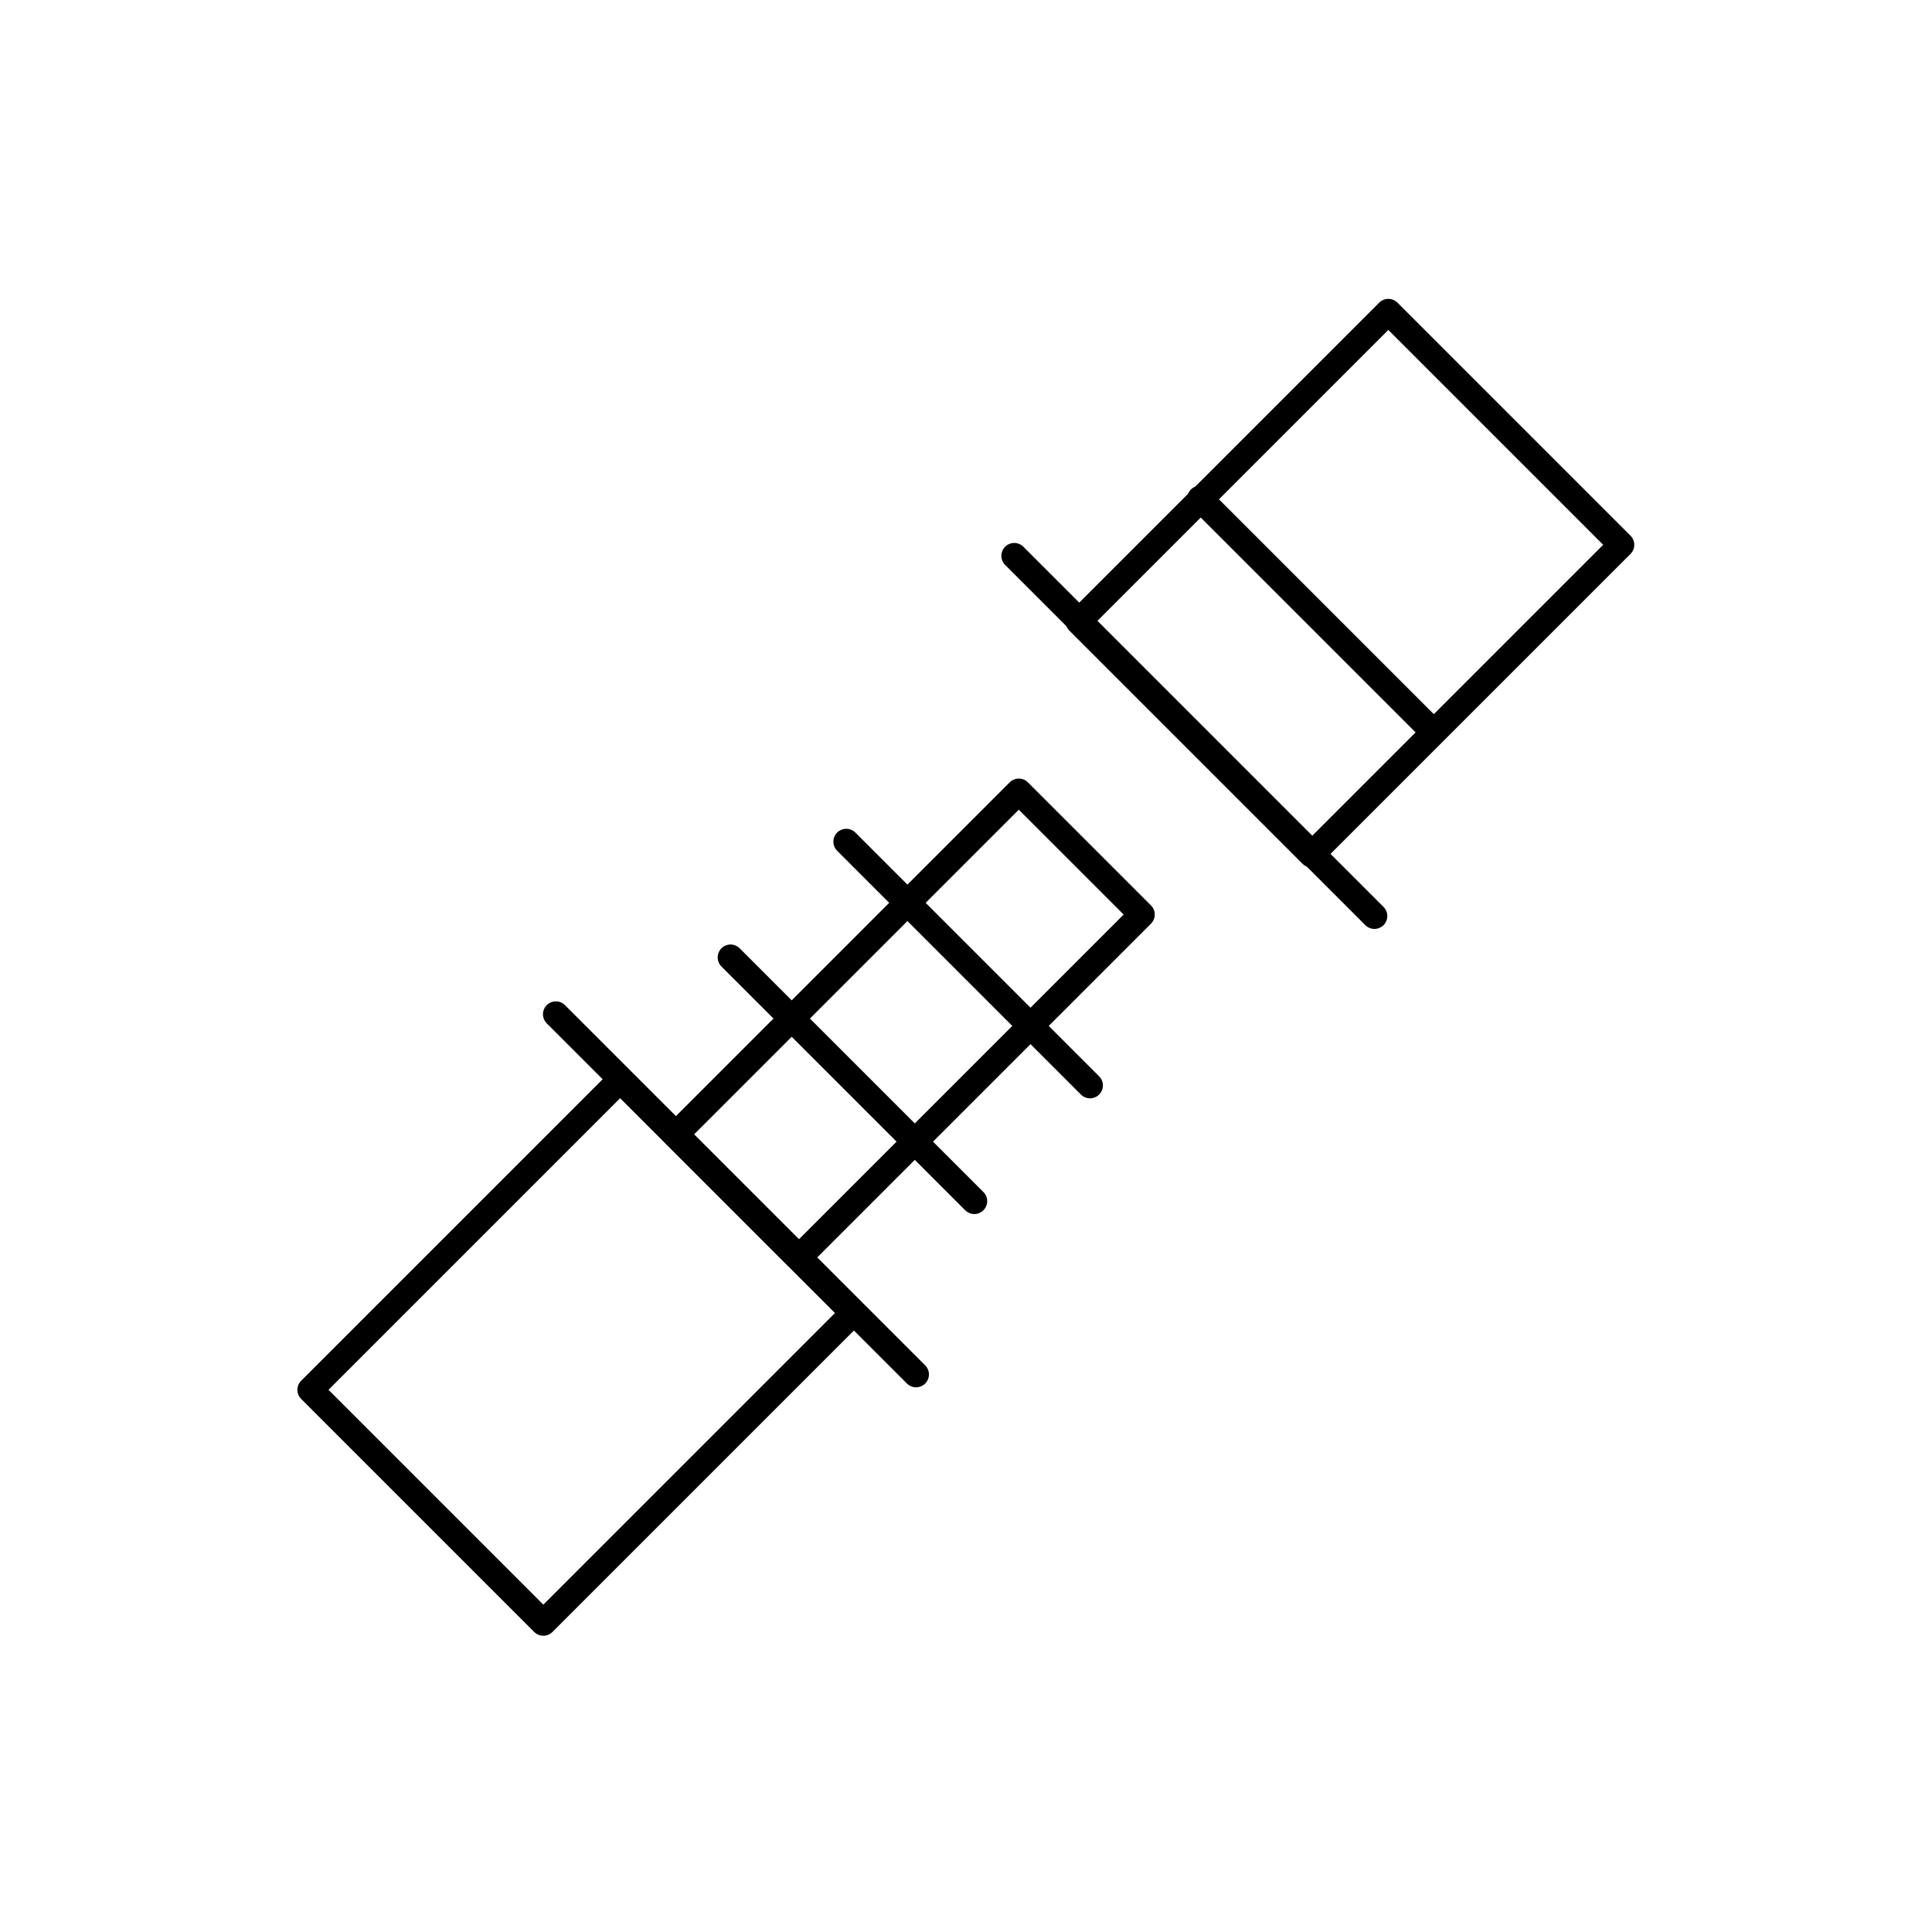 <?xml version="1.0" encoding="utf-8"?>
<!-- Generator: Adobe Illustrator 16.0.0, SVG Export Plug-In . SVG Version: 6.00 Build 0)  -->
<!DOCTYPE svg PUBLIC "-//W3C//DTD SVG 1.1//EN" "http://www.w3.org/Graphics/SVG/1.1/DTD/svg11.dtd">
<svg version="1.1" id="Layer_3" xmlns="http://www.w3.org/2000/svg" xmlns:xlink="http://www.w3.org/1999/xlink" x="0px" y="0px"
	 width="150px" height="150px" viewBox="-572.455 -630.66 150 150" enable-background="new -572.455 -630.66 150 150"
	 xml:space="preserve">
<g>
	<g>
		<path fill="none" stroke="#000000" stroke-width="2" stroke-linecap="round" stroke-linejoin="round" stroke-miterlimit="10" d="
			M-843.225-603.443v9.5c0,0.766-0.623,1.387-1.387,1.387h-29.974c-6.51,0.018-11.792,5.328-11.774,11.839
			c0.012,4.217,2.245,7.919,5.587,9.999c-0.769,0.478-1.489,1.049-2.143,1.707c-2.229,2.236-3.452,5.208-3.443,8.366
			c0.009,3.154,1.246,6.115,3.481,8.339c0.643,0.639,1.347,1.195,2.099,1.665c-0.767,0.476-1.484,1.046-2.137,1.702
			c-2.229,2.237-3.452,5.208-3.443,8.367c0.009,3.153,1.246,6.114,3.481,8.339c2.228,2.215,5.183,3.435,8.325,3.435h0.025h0.004
			h21.094c-2.187,2.229-3.39,5.172-3.381,8.293v12.629"/>
		<path fill="none" stroke="#000000" stroke-width="2" stroke-linecap="round" stroke-linejoin="round" stroke-miterlimit="10" d="
			M-839.685-507.876v-9.499c0-0.765,0.623-1.388,1.387-1.388h29.974c6.51-0.018,11.792-5.328,11.773-11.839
			c-0.011-4.22-2.247-7.923-5.593-10.003c3.366-2.09,5.606-5.824,5.595-10.068l0,0c-0.01-3.154-1.246-6.115-3.481-8.34
			c-0.645-0.641-1.351-1.199-2.106-1.667c3.361-2.092,5.598-5.824,5.587-10.065c-0.01-3.154-1.246-6.115-3.481-8.339
			c-2.229-2.216-5.183-3.434-8.319-3.434h-0.035h-21.095c2.186-2.228,3.387-5.167,3.381-8.29c0-0.001,0-0.002,0-0.003v-12.63"/>
	</g>
	
		<line fill="none" stroke="#000000" stroke-width="2" stroke-linecap="round" stroke-linejoin="round" stroke-miterlimit="10" x1="-872.643" y1="-540.605" x2="-802.144" y2="-540.605"/>
	
		<line fill="none" stroke="#000000" stroke-width="2" stroke-linecap="round" stroke-linejoin="round" stroke-miterlimit="10" x1="-880.779" y1="-550.642" x2="-810.28" y2="-550.642"/>
	
		<line fill="none" stroke="#000000" stroke-width="2" stroke-linecap="round" stroke-linejoin="round" stroke-miterlimit="10" x1="-872.636" y1="-560.681" x2="-802.136" y2="-560.681"/>
	
		<line fill="none" stroke="#000000" stroke-width="2" stroke-linecap="round" stroke-linejoin="round" stroke-miterlimit="10" x1="-880.773" y1="-570.719" x2="-810.273" y2="-570.719"/>
	
		<line fill="none" stroke="#000000" stroke-width="2" stroke-linecap="round" stroke-linejoin="round" stroke-miterlimit="10" x1="-872.636" y1="-582.525" x2="-829.479" y2="-582.525"/>
	
		<line fill="none" stroke="#000000" stroke-width="2" stroke-linecap="round" stroke-linejoin="round" stroke-miterlimit="10" x1="-853.43" y1="-528.8" x2="-810.272" y2="-528.8"/>
</g>
<g>
	<path fill="none" stroke="#000000" stroke-width="2" stroke-linecap="round" stroke-linejoin="round" stroke-miterlimit="10" d="
		M-637.006-591.507c-9.708-5.361-22.868-3.375-31.021,3.966c-8.153-7.341-21.313-9.327-31.022-3.966
		c-8.494,4.679-13.772,13.596-13.772,23.28c0,2.8,0.458,5.561,1.348,8.215c4.18,18.92,40.339,41.808,41.877,42.782
		c0.481,0.299,1.021,0.455,1.569,0.455c0.548,0,1.088-0.156,1.568-0.455c1.539-0.974,37.697-23.862,41.878-42.782
		c0.89-2.655,1.348-5.416,1.348-8.215C-623.233-577.911-628.512-586.828-637.006-591.507z"/>
	
		<polyline fill="none" stroke="#000000" stroke-width="2" stroke-linecap="round" stroke-linejoin="round" stroke-miterlimit="10" points="
		-721.676,-553.201 -687.183,-553.201 -678.65,-567.273 -670.116,-543.506 -661.582,-558.558 -649.444,-558.558 	"/>
</g>
<g>
	
		<rect x="-480.439" y="-602.507" transform="matrix(0.707 0.707 -0.707 0.707 -550.967 159.186)" fill="none" stroke="#000000" stroke-width="2" stroke-linecap="round" stroke-linejoin="round" stroke-miterlimit="10" width="25.594" height="34.023"/>
	
		<rect x="-540.087" y="-542.86" transform="matrix(0.707 0.707 -0.707 0.707 -526.27 218.833)" fill="none" stroke="#000000" stroke-width="2" stroke-linecap="round" stroke-linejoin="round" stroke-miterlimit="10" width="25.593" height="34.024"/>
	
		<rect x="-508.684" y="-570.072" transform="matrix(0.707 0.707 -0.707 0.707 -536.758 193.469)" fill="none" stroke="#000000" stroke-width="2" stroke-linecap="round" stroke-linejoin="round" stroke-miterlimit="10" width="13.518" height="37.719"/>
	
		<line fill="none" stroke="#000000" stroke-width="2" stroke-linecap="round" stroke-linejoin="round" stroke-miterlimit="10" x1="-493.709" y1="-587.505" x2="-465.744" y2="-559.539"/>
	
		<line fill="none" stroke="#000000" stroke-width="2" stroke-linecap="round" stroke-linejoin="round" stroke-miterlimit="10" x1="-529.299" y1="-551.915" x2="-501.333" y2="-523.949"/>
	
		<line fill="none" stroke="#000000" stroke-width="2" stroke-linecap="round" stroke-linejoin="round" stroke-miterlimit="10" x1="-479.286" y1="-591.949" x2="-461.189" y2="-573.852"/>
	
		<line fill="none" stroke="#000000" stroke-width="2" stroke-linecap="round" stroke-linejoin="round" stroke-miterlimit="10" x1="-506.751" y1="-565.313" x2="-487.825" y2="-546.387"/>
	
		<line fill="none" stroke="#000000" stroke-width="2" stroke-linecap="round" stroke-linejoin="round" stroke-miterlimit="10" x1="-515.735" y1="-556.328" x2="-496.81" y2="-537.403"/>
</g>
<g>
	<path fill="none" stroke="#000000" stroke-width="2" stroke-linecap="round" stroke-linejoin="round" stroke-miterlimit="10" d="
		M-336.143-521.231c2.303,3.55,7.564,6.034,13.688,6.034s11.386-2.483,13.688-6.034c-1.315-1.365-2.129-3.217-2.129-5.262
		c0-0.071,0.009-0.139,0.011-0.21c-2.738,2.26-6.9,3.707-11.571,3.707s-8.833-1.446-11.571-3.707
		c0.002,0.071,0.011,0.139,0.011,0.21C-334.014-524.448-334.828-522.596-336.143-521.231z"/>
	<path fill="none" stroke="#000000" stroke-width="2" stroke-linecap="round" stroke-linejoin="round" stroke-miterlimit="10" d="
		M-308.766-521.231c-2.303,3.55-7.564,6.034-13.688,6.034s-11.386-2.483-13.688-6.034c-1.38,1.432-3.315,2.327-5.46,2.327v15.066
		h5.752c2.436,3.323,7.519,5.609,13.396,5.609c5.878,0,10.96-2.287,13.396-5.609h5.752v-15.066
		C-305.451-518.904-307.386-519.799-308.766-521.231z"/>
	
		<line fill="none" stroke="#000000" stroke-width="2" stroke-linecap="round" stroke-linejoin="round" stroke-miterlimit="10" x1="-350.167" y1="-515.197" x2="-341.604" y2="-515.197"/>
	
		<line fill="none" stroke="#000000" stroke-width="2" stroke-linecap="round" stroke-linejoin="round" stroke-miterlimit="10" x1="-350.167" y1="-507.537" x2="-341.604" y2="-507.537"/>
	
		<line fill="none" stroke="#000000" stroke-width="2" stroke-linecap="round" stroke-linejoin="round" stroke-miterlimit="10" x1="-303.306" y1="-515.197" x2="-294.742" y2="-515.197"/>
	
		<line fill="none" stroke="#000000" stroke-width="2" stroke-linecap="round" stroke-linejoin="round" stroke-miterlimit="10" x1="-303.306" y1="-507.537" x2="-294.742" y2="-507.537"/>
	<path fill="none" stroke="#000000" stroke-width="2" stroke-linecap="round" stroke-linejoin="round" stroke-miterlimit="10" d="
		M-341.604-613.091v10.184h5.752c2.436,3.323,7.519,5.609,13.396,5.609c5.878,0,10.96-2.287,13.396-5.609h5.752v-10.184"/>
	
		<line fill="none" stroke="#000000" stroke-width="2" stroke-linecap="round" stroke-linejoin="round" stroke-miterlimit="10" x1="-350.167" y1="-606.607" x2="-341.604" y2="-606.607"/>
	
		<line fill="none" stroke="#000000" stroke-width="2" stroke-linecap="round" stroke-linejoin="round" stroke-miterlimit="10" x1="-303.306" y1="-606.607" x2="-294.742" y2="-606.607"/>
	<path fill="none" stroke="#000000" stroke-width="2" stroke-linecap="round" stroke-linejoin="round" stroke-miterlimit="10" d="
		M-336.143-545.998c2.303,3.55,7.564,6.033,13.688,6.033s11.386-2.482,13.688-6.033c-1.315-1.364-2.129-3.217-2.129-5.262
		c0-0.071,0.009-0.139,0.011-0.209c-2.738,2.259-6.9,3.707-11.571,3.707s-8.833-1.447-11.571-3.707
		c0.002,0.07,0.011,0.138,0.011,0.209C-334.014-549.215-334.828-547.362-336.143-545.998z"/>
	<path fill="none" stroke="#000000" stroke-width="2" stroke-linecap="round" stroke-linejoin="round" stroke-miterlimit="10" d="
		M-308.766-545.998c-2.303,3.551-7.564,6.033-13.688,6.033s-11.386-2.482-13.688-6.033c-1.38,1.431-3.315,2.326-5.46,2.326v15.067
		h5.752c2.436,3.323,7.519,5.609,13.396,5.609c5.878,0,10.96-2.286,13.396-5.609h5.752v-15.067
		C-305.451-543.672-307.386-544.566-308.766-545.998z"/>
	
		<line fill="none" stroke="#000000" stroke-width="2" stroke-linecap="round" stroke-linejoin="round" stroke-miterlimit="10" x1="-350.167" y1="-539.965" x2="-341.604" y2="-539.965"/>
	
		<line fill="none" stroke="#000000" stroke-width="2" stroke-linecap="round" stroke-linejoin="round" stroke-miterlimit="10" x1="-350.167" y1="-532.305" x2="-341.604" y2="-532.305"/>
	
		<line fill="none" stroke="#000000" stroke-width="2" stroke-linecap="round" stroke-linejoin="round" stroke-miterlimit="10" x1="-303.306" y1="-539.965" x2="-294.742" y2="-539.965"/>
	
		<line fill="none" stroke="#000000" stroke-width="2" stroke-linecap="round" stroke-linejoin="round" stroke-miterlimit="10" x1="-303.306" y1="-532.305" x2="-294.742" y2="-532.305"/>
	<path fill="none" stroke="#000000" stroke-width="2" stroke-linecap="round" stroke-linejoin="round" stroke-miterlimit="10" d="
		M-336.143-570.766c2.303,3.55,7.564,6.033,13.688,6.033s11.386-2.483,13.688-6.033c-1.315-1.364-2.129-3.217-2.129-5.263
		c0-0.07,0.009-0.138,0.011-0.208c-2.738,2.259-6.9,3.707-11.571,3.707s-8.833-1.447-11.571-3.707
		c0.002,0.07,0.011,0.138,0.011,0.208C-334.014-573.983-334.828-572.13-336.143-570.766z"/>
	<path fill="none" stroke="#000000" stroke-width="2" stroke-linecap="round" stroke-linejoin="round" stroke-miterlimit="10" d="
		M-308.766-570.766c-2.303,3.55-7.564,6.033-13.688,6.033s-11.386-2.483-13.688-6.033c-1.38,1.432-3.315,2.328-5.46,2.328v15.065
		h5.752c2.436,3.323,7.519,5.61,13.396,5.61c5.878,0,10.96-2.287,13.396-5.61h5.752v-15.065
		C-305.451-568.438-307.386-569.333-308.766-570.766z"/>
	
		<line fill="none" stroke="#000000" stroke-width="2" stroke-linecap="round" stroke-linejoin="round" stroke-miterlimit="10" x1="-350.167" y1="-564.732" x2="-341.604" y2="-564.732"/>
	
		<line fill="none" stroke="#000000" stroke-width="2" stroke-linecap="round" stroke-linejoin="round" stroke-miterlimit="10" x1="-350.167" y1="-557.072" x2="-341.604" y2="-557.072"/>
	
		<line fill="none" stroke="#000000" stroke-width="2" stroke-linecap="round" stroke-linejoin="round" stroke-miterlimit="10" x1="-303.306" y1="-564.732" x2="-294.742" y2="-564.732"/>
	
		<line fill="none" stroke="#000000" stroke-width="2" stroke-linecap="round" stroke-linejoin="round" stroke-miterlimit="10" x1="-303.306" y1="-557.072" x2="-294.742" y2="-557.072"/>
	<path fill="none" stroke="#000000" stroke-width="2" stroke-linecap="round" stroke-linejoin="round" stroke-miterlimit="10" d="
		M-336.143-595.533c2.303,3.551,7.564,6.034,13.688,6.034s11.386-2.483,13.688-6.034c-1.315-1.365-2.129-3.217-2.129-5.263
		c0-0.07,0.009-0.138,0.011-0.208c-2.738,2.26-6.9,3.707-11.571,3.707s-8.833-1.446-11.571-3.707
		c0.002,0.07,0.011,0.138,0.011,0.208C-334.014-598.75-334.828-596.897-336.143-595.533z"/>
	<path fill="none" stroke="#000000" stroke-width="2" stroke-linecap="round" stroke-linejoin="round" stroke-miterlimit="10" d="
		M-308.766-595.533c-2.303,3.551-7.564,6.034-13.688,6.034s-11.386-2.483-13.688-6.034c-1.38,1.432-3.315,2.326-5.46,2.326v15.067
		h5.752c2.436,3.322,7.519,5.609,13.396,5.609c5.878,0,10.96-2.287,13.396-5.609h5.752v-15.067
		C-305.451-593.207-307.386-594.101-308.766-595.533z"/>
	
		<line fill="none" stroke="#000000" stroke-width="2" stroke-linecap="round" stroke-linejoin="round" stroke-miterlimit="10" x1="-350.167" y1="-589.499" x2="-341.604" y2="-589.499"/>
	
		<line fill="none" stroke="#000000" stroke-width="2" stroke-linecap="round" stroke-linejoin="round" stroke-miterlimit="10" x1="-350.167" y1="-581.839" x2="-341.604" y2="-581.839"/>
	
		<line fill="none" stroke="#000000" stroke-width="2" stroke-linecap="round" stroke-linejoin="round" stroke-miterlimit="10" x1="-303.306" y1="-589.499" x2="-294.742" y2="-589.499"/>
	
		<line fill="none" stroke="#000000" stroke-width="2" stroke-linecap="round" stroke-linejoin="round" stroke-miterlimit="10" x1="-303.306" y1="-581.839" x2="-294.742" y2="-581.839"/>
</g>
<g>
	<path fill="none" stroke="#000000" stroke-width="2" stroke-linecap="round" stroke-linejoin="round" stroke-miterlimit="10" d="
		M-787.685-349.962v-49.799c0-6.949-5.653-12.603-12.602-12.603h-44.318c-3.762,0-7.14,1.658-9.452,4.28
		c-2.311-2.623-5.691-4.28-9.451-4.28h-19.114c-6.949,0-12.602,5.654-12.602,12.603v49.799"/>
	
		<line fill="none" stroke="#000000" stroke-width="2" stroke-linecap="round" stroke-linejoin="round" stroke-miterlimit="10" x1="-895.224" y1="-395.219" x2="-787.685" y2="-395.219"/>
	
		<line fill="none" stroke="#000000" stroke-width="2" stroke-linecap="round" stroke-linejoin="round" stroke-miterlimit="10" x1="-895.224" y1="-383.51" x2="-787.685" y2="-383.51"/>
	
		<line fill="none" stroke="#000000" stroke-width="2" stroke-linecap="round" stroke-linejoin="round" stroke-miterlimit="10" x1="-870.11" y1="-383.51" x2="-895.224" y2="-367.833"/>
	
		<line fill="none" stroke="#000000" stroke-width="2" stroke-linecap="round" stroke-linejoin="round" stroke-miterlimit="10" x1="-812.799" y1="-383.51" x2="-787.685" y2="-367.833"/>
	
		<line fill="none" stroke="#000000" stroke-width="2" stroke-linecap="round" stroke-linejoin="round" stroke-miterlimit="10" x1="-854.057" y1="-408.084" x2="-854.057" y2="-395.219"/>
</g>
<g>
	<path fill="none" stroke="#000000" stroke-width="2" stroke-linecap="round" stroke-linejoin="round" stroke-miterlimit="10" d="
		M-650.67-427.663c0-5.242-3.958-9.491-8.84-9.491h-25.888c-4.883,0-8.84,4.25-8.84,9.491v28.01c0,0.184,0.016,0.364,0.025,0.544
		c-0.016,0.336-0.025,0.672-0.025,1.011c0,12.032,9.752,21.785,21.784,21.785s21.784-9.753,21.784-21.785
		c0-0.339-0.01-0.675-0.025-1.011c0.01-0.18,0.025-0.36,0.025-0.544V-427.663z"/>
	
		<line fill="none" stroke="#000000" stroke-width="2" stroke-linecap="round" stroke-linejoin="round" stroke-miterlimit="10" x1="-693.851" y1="-416.303" x2="-651.059" y2="-416.303"/>
	
		<line fill="none" stroke="#000000" stroke-width="2" stroke-linecap="round" stroke-linejoin="round" stroke-miterlimit="10" x1="-694.239" y1="-407.901" x2="-679.576" y2="-407.901"/>
	
		<line fill="none" stroke="#000000" stroke-width="2" stroke-linecap="round" stroke-linejoin="round" stroke-miterlimit="10" x1="-665.333" y1="-407.901" x2="-650.67" y2="-407.901"/>
	
		<circle fill="none" stroke="#000000" stroke-width="2" stroke-linecap="round" stroke-linejoin="round" stroke-miterlimit="10" cx="-672.455" cy="-408.678" r="6.732"/>
	<path fill="none" stroke="#000000" stroke-width="2" stroke-linecap="round" stroke-linejoin="round" stroke-miterlimit="10" d="
		M-653.526-387.318c-4.475-3.518-11.29-5.767-18.928-5.767s-14.454,2.249-18.928,5.767"/>
	<path fill="none" stroke="#000000" stroke-width="2" stroke-linecap="round" stroke-linejoin="round" stroke-miterlimit="10" d="
		M-694.239-397.057H-698c-2.936,0-5.315-2.38-5.315-5.316c0-2.937,2.38-5.317,5.315-5.317h3.761"/>
	<path fill="none" stroke="#000000" stroke-width="2" stroke-linecap="round" stroke-linejoin="round" stroke-miterlimit="10" d="
		M-667.139-376.968v8.433c0,2.936-2.379,5.316-5.316,5.316s-5.316-2.38-5.316-5.316v-8.433"/>
	<path fill="none" stroke="#000000" stroke-width="2" stroke-linecap="round" stroke-linejoin="round" stroke-miterlimit="10" d="
		M-650.67-397.057h3.761c2.936,0,5.315-2.38,5.315-5.316c0-2.937-2.379-5.317-5.315-5.317h-3.761"/>
	<path fill="none" stroke="#000000" stroke-width="2" stroke-linecap="round" stroke-linejoin="round" stroke-miterlimit="10" d="
		M-667.139-370.093h8.585c15.469,0,28.009,12.539,28.009,28.008v16.912h-83.82v-16.912c0-15.469,12.541-28.008,28.009-28.008h8.585"
		/>
	<g>
		
			<line fill="none" stroke="#000000" stroke-width="2" stroke-linecap="round" stroke-linejoin="round" stroke-miterlimit="10" x1="-698.259" y1="-347.633" x2="-698.259" y2="-325.173"/>
		
			<polyline fill="none" stroke="#000000" stroke-width="2" stroke-linecap="round" stroke-linejoin="round" stroke-miterlimit="10" points="
			-646.651,-325.173 -646.651,-347.633 -662.262,-347.633 -662.262,-341.149 -646.651,-341.149 		"/>
	</g>
</g>
<g>
	<path fill="none" stroke="#000000" stroke-width="2" stroke-linecap="round" stroke-linejoin="round" stroke-miterlimit="10" d="
		M-548.839-360.079c3.71-4.707,9.432-7.499,15.432-7.499h14.145c6.001,0,11.722,2.792,15.433,7.499"/>
	<path fill="none" stroke="#000000" stroke-width="2" stroke-linecap="round" stroke-linejoin="round" stroke-miterlimit="10" d="
		M-503.718-359.996v-1.761c0-11.071-9.005-20.077-20.076-20.077h-4.917c-11.071,0-20.078,9.006-20.078,20.077v1.679
		c-2.735,0.354-4.855,2.699-4.855,5.53v1.82c0,3.809,3.008,6.928,6.776,7.105c3.308,7.028,10.312,11.506,18.156,11.506h4.917
		c7.844,0,14.851-4.48,18.159-11.511c3.683-0.226,6.608-3.292,6.608-7.03v-1.55C-499.026-357.052-501.041-359.432-503.718-359.996z"
		/>
	<g>
		<path d="M-532.846-356.377c0,0.98-0.795,1.775-1.774,1.775c-0.981,0-1.776-0.794-1.776-1.775c0-0.98,0.795-1.775,1.776-1.775
			C-533.641-358.152-532.846-357.357-532.846-356.377z"/>
		<path d="M-516.272-356.377c0,0.98-0.795,1.775-1.776,1.775c-0.981,0-1.775-0.794-1.775-1.775c0-0.98,0.794-1.775,1.775-1.775
			C-517.068-358.152-516.272-357.357-516.272-356.377z"/>
	</g>
	<path fill="none" stroke="#000000" stroke-width="2" stroke-linecap="round" stroke-linejoin="round" stroke-miterlimit="10" d="
		M-526.334-342.785c-3.812,0-7.056-2.584-7.968-6.174h15.935C-519.28-345.37-522.524-342.785-526.334-342.785z"/>
	<path fill="none" stroke="#000000" stroke-width="2" stroke-linecap="round" stroke-linejoin="round" stroke-miterlimit="10" d="
		M-491.08-360.079c3.71-4.707,9.432-7.499,15.433-7.499h14.145c6,0,11.723,2.792,15.433,7.499"/>
	<path fill="none" stroke="#000000" stroke-width="2" stroke-linecap="round" stroke-linejoin="round" stroke-miterlimit="10" d="
		M-445.958-359.996v-1.761c0-11.071-9.006-20.077-20.076-20.077h-4.917c-11.07,0-20.077,9.006-20.077,20.077v1.679
		c-2.735,0.354-4.855,2.699-4.855,5.53v1.82c0,3.809,3.008,6.928,6.776,7.105c3.308,7.028,10.312,11.506,18.156,11.506h4.917
		c7.843,0,14.85-4.48,18.159-11.511c3.683-0.226,6.609-3.292,6.609-7.03v-1.55C-441.266-357.052-443.28-359.432-445.958-359.996z"/>
	<g>
		<path d="M-475.085-356.377c0,0.98-0.795,1.775-1.776,1.775c-0.979,0-1.775-0.794-1.775-1.775c0-0.98,0.796-1.775,1.775-1.775
			C-475.881-358.152-475.085-357.357-475.085-356.377z"/>
		<path d="M-458.513-356.377c0,0.98-0.795,1.775-1.776,1.775c-0.98,0-1.774-0.794-1.774-1.775c0-0.98,0.794-1.775,1.774-1.775
			C-459.308-358.152-458.513-357.357-458.513-356.377z"/>
	</g>
	<path fill="none" stroke="#000000" stroke-width="2" stroke-linecap="round" stroke-linejoin="round" stroke-miterlimit="10" d="
		M-468.575-342.785c-3.811,0-7.055-2.584-7.967-6.174h15.935C-461.521-345.37-464.764-342.785-468.575-342.785z"/>
	<g>
		<g>
			<path fill="none" stroke="#000000" stroke-width="2" stroke-linecap="round" stroke-linejoin="round" stroke-miterlimit="10" d="
				M-521.532-406.454c3.711-4.707,9.432-7.499,15.432-7.499h14.146c6,0,11.723,2.792,15.433,7.499"/>
			<path fill="none" stroke="#000000" stroke-width="2" stroke-linecap="round" stroke-linejoin="round" stroke-miterlimit="10" d="
				M-476.409-406.372v-1.761c0-11.07-9.006-20.077-20.076-20.077h-4.917c-11.071,0-20.077,9.006-20.077,20.077v1.679
				c-2.735,0.355-4.855,2.699-4.855,5.53v1.819c0,3.81,3.008,6.929,6.777,7.105c3.307,7.028,10.311,11.506,18.155,11.506h4.917
				c7.843,0,14.851-4.48,18.158-11.511c3.683-0.226,6.61-3.292,6.61-7.03v-1.551C-471.718-403.426-473.733-405.807-476.409-406.372z
				"/>
			<g>
				<path d="M-505.537-402.752c0,0.981-0.796,1.774-1.775,1.774c-0.98,0-1.776-0.793-1.776-1.774c0-0.979,0.796-1.774,1.776-1.774
					C-506.333-404.526-505.537-403.73-505.537-402.752z"/>
				<path d="M-488.965-402.752c0,0.981-0.796,1.774-1.775,1.774c-0.98,0-1.775-0.793-1.775-1.774c0-0.979,0.795-1.774,1.775-1.774
					C-489.761-404.526-488.965-403.73-488.965-402.752z"/>
			</g>
			<path fill="none" stroke="#000000" stroke-width="2" stroke-linecap="round" stroke-linejoin="round" stroke-miterlimit="10" d="
				M-499.027-389.16c-3.811,0-7.055-2.585-7.967-6.174h15.935C-491.973-391.745-495.215-389.16-499.027-389.16z"/>
		</g>
		<g>
			<path fill="none" stroke="#000000" stroke-width="2" stroke-linecap="round" stroke-linejoin="round" stroke-miterlimit="10" d="
				M-474.206-393.557c2.386,2.724,5.854,4.35,9.639,4.35c1.388,0,2.516-1.129,2.516-2.518v-17.285
				c0-5.876-4.777-10.656-10.649-10.656h-1.199"/>
			<path fill="none" stroke="#000000" stroke-width="2" stroke-linecap="round" stroke-linejoin="round" stroke-miterlimit="10" d="
				M-481.65-421.76c0.837-0.838,1.996-1.356,3.274-1.356l0,0c2.557,0,4.629,2.073,4.629,4.63v1.471c0,2.001-1.27,3.705-3.047,4.351"
				/>
			<path fill="none" stroke="#000000" stroke-width="2" stroke-linecap="round" stroke-linejoin="round" stroke-miterlimit="10" d="
				M-524.154-419.665h-1.198c-5.872,0-10.649,4.78-10.649,10.656v17.285c0,1.388,1.128,2.518,2.516,2.518
				c3.784,0,7.253-1.626,9.638-4.35"/>
			<path fill="none" stroke="#000000" stroke-width="2" stroke-linecap="round" stroke-linejoin="round" stroke-miterlimit="10" d="
				M-516.403-421.76c-0.837-0.838-1.995-1.356-3.272-1.356l0,0c-2.558,0-4.629,2.073-4.629,4.63v1.471
				c0,2.001,1.27,3.705,3.046,4.351"/>
		</g>
	</g>
</g>
<g>
	<g>
		<path fill="none" stroke="#000000" stroke-width="2" stroke-linecap="round" stroke-linejoin="round" stroke-miterlimit="10" d="
			M-342.765-392.852c0-2.181,0.646-4.361,1.938-6.416c2.55-4.051,4.748-6.965,4.748-11.195c0-4.229-1.686-8.204-4.748-11.195
			c-3.061-2.99-7.13-4.638-11.458-4.638c-4.33,0-8.397,1.647-11.458,4.638c-9.585,9.362-11.015,22.065-11.015,28.806
			c0,6.739,1.43,19.443,11.015,28.805c3.061,2.989,7.129,4.637,11.458,4.637c4.328,0,8.397-1.648,11.458-4.637
			c3.062-2.991,4.748-6.966,4.748-11.195c0-4.229-2.198-7.145-4.748-11.194C-342.115-388.486-342.765-390.668-342.765-392.852z"/>
		<path fill="none" stroke="#000000" stroke-width="2" stroke-linecap="round" stroke-linejoin="round" stroke-miterlimit="10" d="
			M-336.079-407.388c0,0,3.58,2.312,5.369,9.247c1.789,6.934,2.907,17.468,2.907,62.109"/>
		
			<line fill="none" stroke="#000000" stroke-width="2" stroke-linecap="round" stroke-linejoin="round" stroke-miterlimit="10" x1="-336.079" y1="-336.032" x2="-336.079" y2="-374.43"/>
		<path fill="none" stroke="#000000" stroke-width="2" stroke-linecap="round" stroke-linejoin="round" stroke-miterlimit="10" d="
			M-346.655-400.312c0.799,1.66,2.725,3.218,4.698,3.281"/>
		<path fill="none" stroke="#000000" stroke-width="2" stroke-linecap="round" stroke-linejoin="round" stroke-miterlimit="10" d="
			M-346.655-386.773c0.799-1.66,2.289-3.179,4.261-3.24"/>
	</g>
	<g>
		<path fill="none" stroke="#000000" stroke-width="2" stroke-linecap="round" stroke-linejoin="round" stroke-miterlimit="10" d="
			M-302.144-392.852c0-2.181-0.647-4.361-1.939-6.416c-2.55-4.051-4.748-6.965-4.748-11.195c0-4.229,1.686-8.204,4.748-11.195
			c3.061-2.99,7.13-4.638,11.458-4.638c4.331,0,8.397,1.647,11.458,4.638c9.585,9.362,11.015,22.065,11.015,28.806
			c0,6.739-1.43,19.443-11.015,28.805c-3.061,2.989-7.127,4.637-11.458,4.637c-4.328,0-8.397-1.648-11.458-4.637
			c-3.062-2.991-4.748-6.966-4.748-11.195c0-4.229,2.198-7.145,4.748-11.194C-302.794-388.486-302.144-390.668-302.144-392.852z"/>
		<path fill="none" stroke="#000000" stroke-width="2" stroke-linecap="round" stroke-linejoin="round" stroke-miterlimit="10" d="
			M-308.831-407.388c0,0-3.579,2.312-5.369,9.247c-1.789,6.934-2.907,17.468-2.907,62.109"/>
		
			<line fill="none" stroke="#000000" stroke-width="2" stroke-linecap="round" stroke-linejoin="round" stroke-miterlimit="10" x1="-308.831" y1="-336.032" x2="-308.831" y2="-374.43"/>
		<path fill="none" stroke="#000000" stroke-width="2" stroke-linecap="round" stroke-linejoin="round" stroke-miterlimit="10" d="
			M-298.254-400.312c-0.799,1.66-2.725,3.218-4.698,3.281"/>
		<path fill="none" stroke="#000000" stroke-width="2" stroke-linecap="round" stroke-linejoin="round" stroke-miterlimit="10" d="
			M-298.254-386.773c-0.799-1.66-2.289-3.179-4.261-3.24"/>
	</g>
</g>
</svg>
